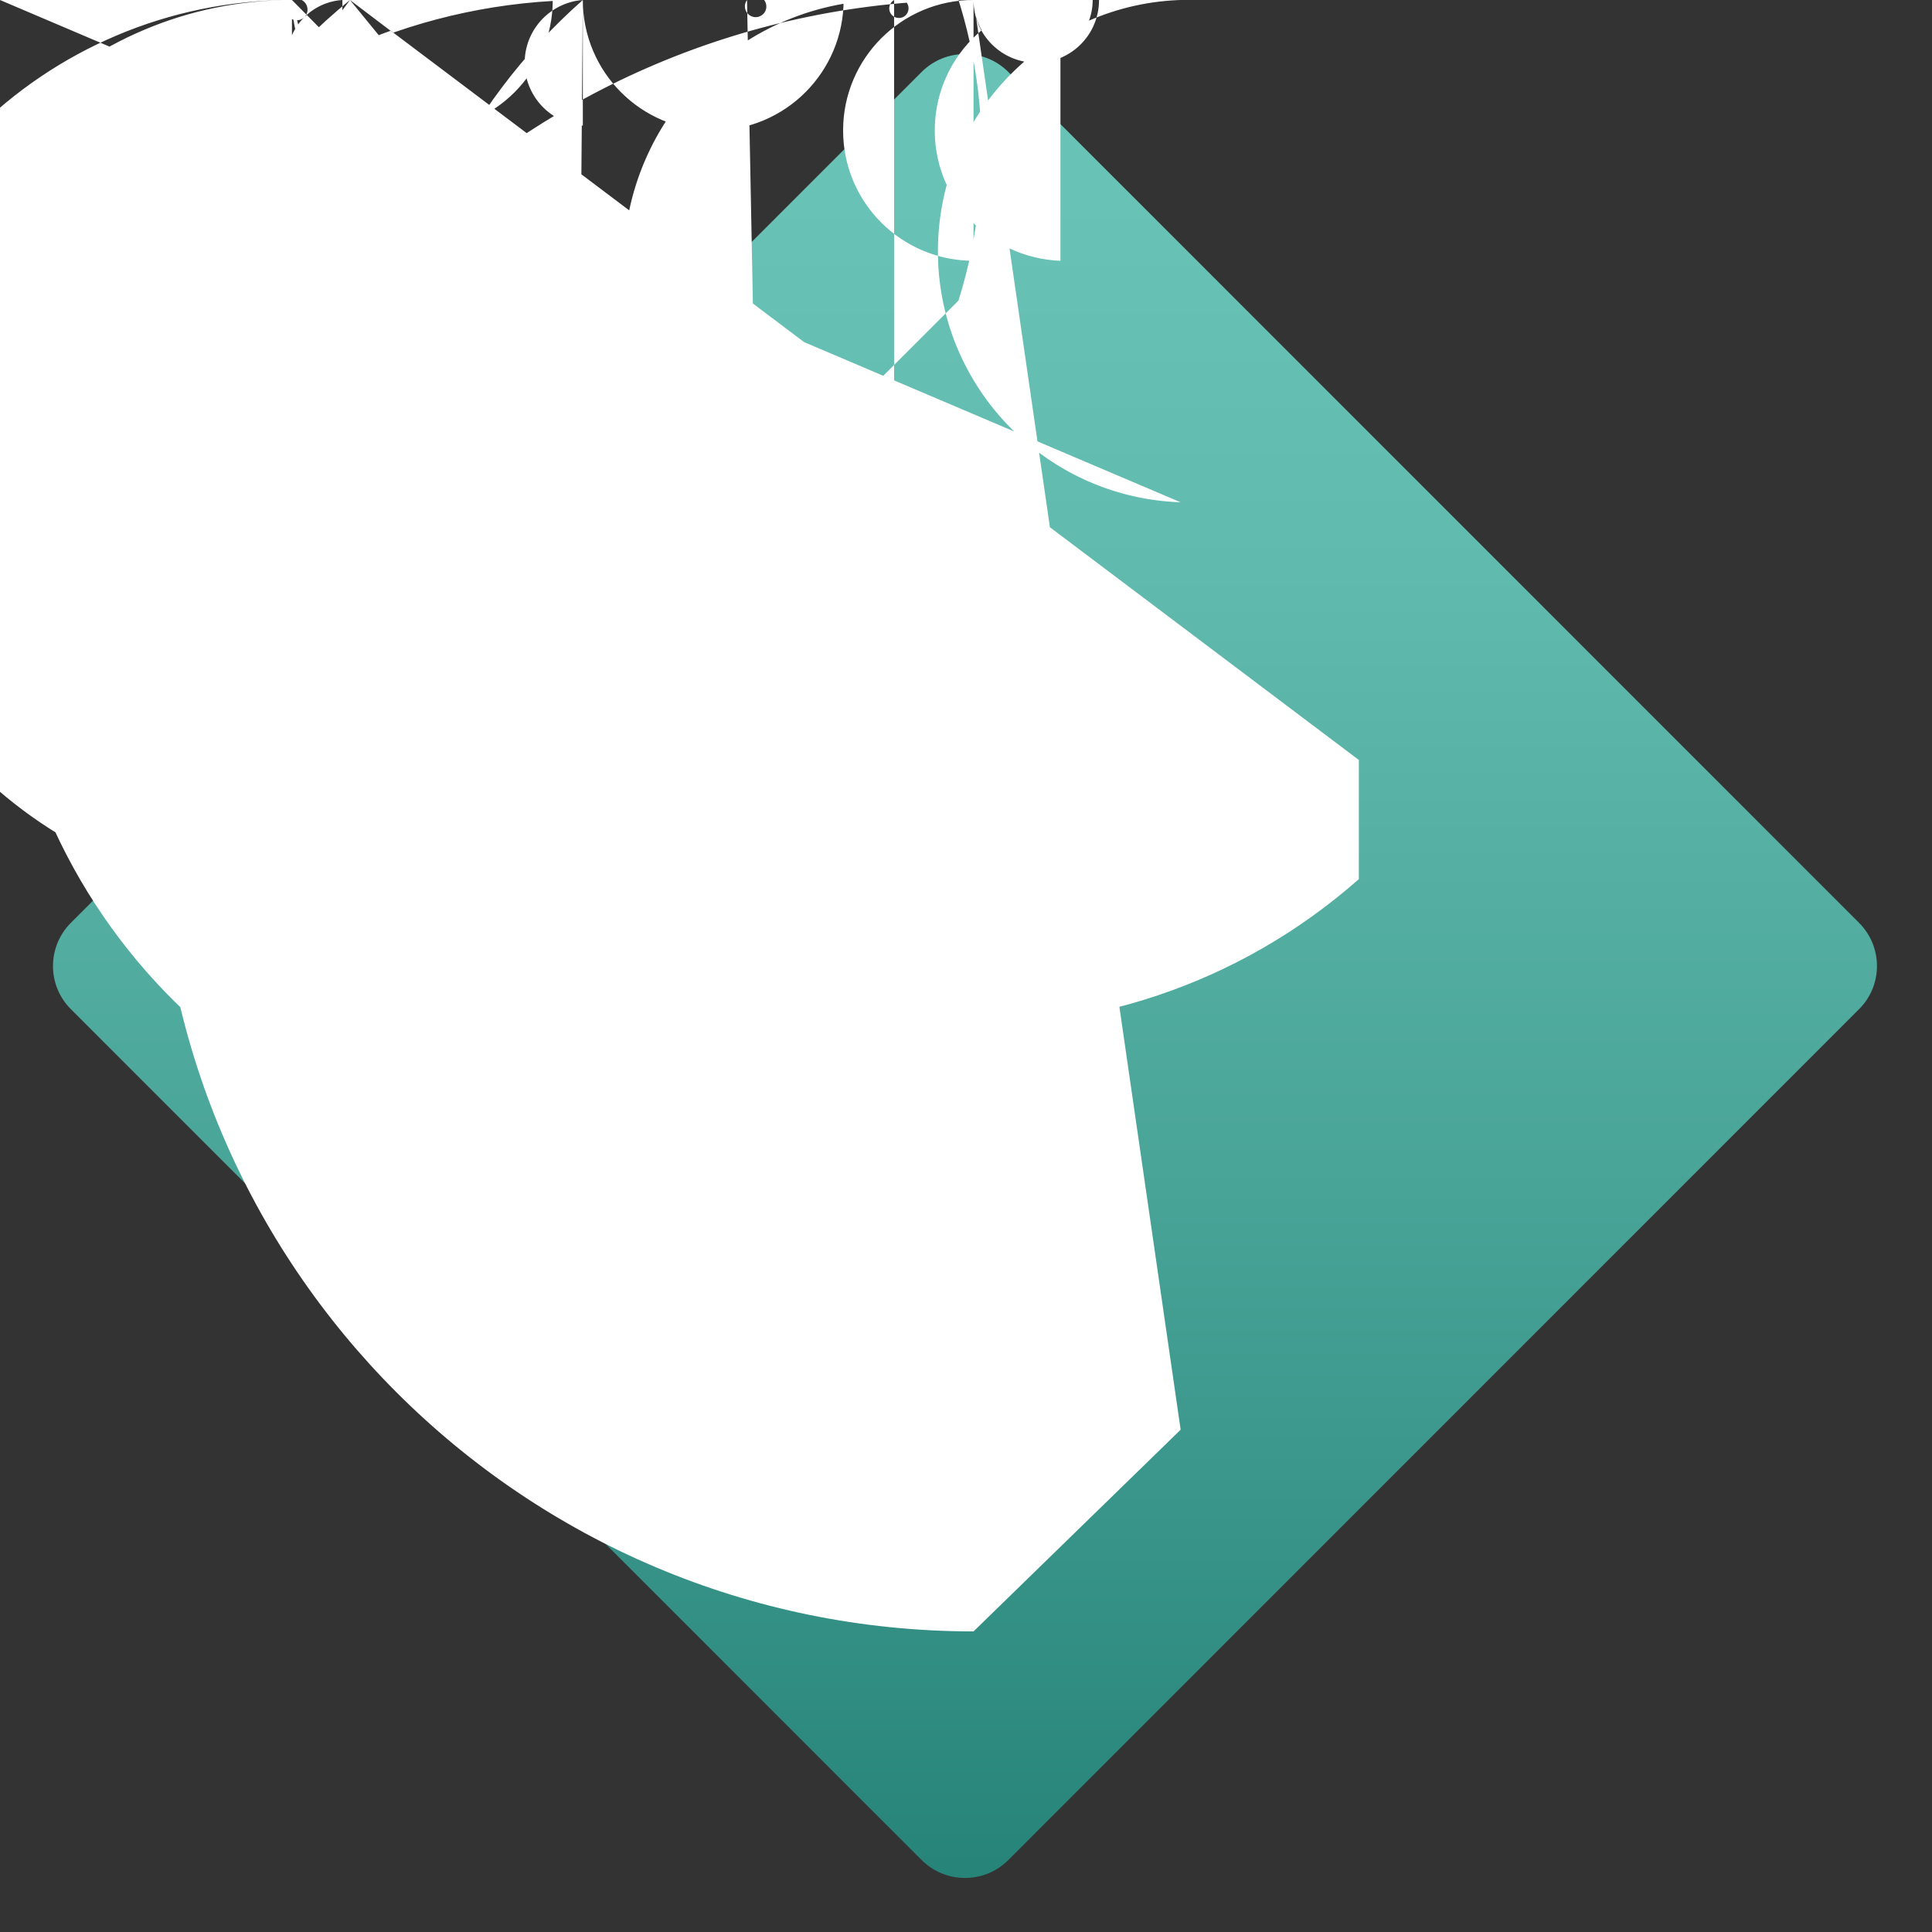 <?xml version="1.0" encoding="UTF-8"?>
<svg xmlns="http://www.w3.org/2000/svg" xmlns:xlink="http://www.w3.org/1999/xlink" width="70pt" height="70pt" viewBox="0 0 70 70" version="1.1">
<rect x="0" y="0" width="70" height="70" fill="#333333" stroke="none"/>
<defs>
<linearGradient id="linear0" gradientUnits="userSpaceOnUse" x1="9" y1="17.79" x2="9" y2="1.82" gradientTransform="matrix(3.889,-0,0,3.889,-0.016,-0.006)">
<stop offset="0" style="stop-color:rgb(14.51%,50.98%,46.667%);stop-opacity:1;"/>
<stop offset="0.42" style="stop-color:rgb(28.627%,64.314%,59.608%);stop-opacity:1;"/>
<stop offset="0.78" style="stop-color:rgb(37.647%,72.941%,67.843%);stop-opacity:1;"/>
<stop offset="1" style="stop-color:rgb(40.784%,76.078%,70.98%);stop-opacity:1;"/>
</linearGradient>
</defs>
<g id="surface1">
<path style=" stroke:none;fill-rule:nonzero;fill:url(#linear0);" d="M 2.57 33.434 L 33.395 2.605 C 34.262 1.742 35.664 1.742 36.531 2.605 L 67.355 33.434 C 68.223 34.301 68.223 35.703 67.355 36.566 L 36.531 67.395 C 35.664 68.258 34.262 68.258 33.395 67.395 L 2.57 36.566 C 1.703 35.703 1.703 34.301 2.57 33.434 Z M 2.57 33.434 "/>
<path style=" stroke:none;fill-rule:nonzero;fill:rgb(100%,100%,100%);fill-opacity:1;" d="M 27.418 18.199 L 34.727 10.891 C 37.734 1.301 32.398 -8.914 22.809 -11.918 C 13.219 -14.926 3.008 -9.59 0 0 L 42.777 18.199 C 37.754 18.027 33.816 13.816 33.988 8.789 C 34.16 3.762 38.375 -0.172 43.398 0 L 38.035 0 C 38.152 -0.07 38.301 -0.07 38.422 0 L 38.422 9.449 C 35.812 9.352 33.777 7.16 33.871 4.551 C 33.969 1.941 36.164 -0.098 38.773 0 L 32.746 0 C 32.883 0.078 32.949 0.242 32.906 0.395 C 32.867 0.547 32.727 0.652 32.57 0.652 C 32.41 0.652 32.273 0.547 32.23 0.395 C 32.191 0.242 32.258 0.078 32.395 0 L 32.395 19.211 C 27.09 19.32 22.703 15.105 22.594 9.801 C 22.488 4.496 26.699 0.105 32.004 0 L 27.688 0 C 27.809 0.16 27.789 0.387 27.641 0.52 C 27.492 0.656 27.266 0.656 27.117 0.52 C 26.969 0.387 26.945 0.16 27.066 0 Z M 42.777 51.801 L 35.273 59.109 C 18.949 59.109 5.715 45.879 5.715 29.555 C 5.715 13.234 18.949 0 35.273 0 L 27.961 -7.312 C 29.98 -9.328 33.254 -9.328 35.273 -7.312 C 37.293 -5.293 37.293 -2.02 35.273 0 L 39.59 0 C 39.59 1.191 38.621 2.16 37.43 2.16 C 36.238 2.16 35.273 1.191 35.273 0 L 35.273 -9.449 C 37.883 -9.449 39.996 -7.336 39.996 -4.727 C 39.996 -2.117 37.883 0 35.273 0 L 39.82 0 C 39.82 1.258 38.805 2.273 37.547 2.273 C 36.289 2.273 35.273 1.258 35.273 0 L 35.273 9.449 C 32.664 9.449 30.547 7.336 30.547 4.727 C 30.547 2.117 32.664 0 35.273 0 L 39.551 0 C 39.551 1.18 38.594 2.141 37.41 2.141 C 36.23 2.141 35.273 1.18 35.273 0 Z M 20.766 42.156 L 20.766 37.879 C 10.309 37.984 1.742 29.594 1.633 19.133 C 1.527 8.672 9.918 0.105 20.379 0 L 10.93 0 C 11.09 0.082 11.172 0.262 11.133 0.438 C 11.09 0.613 10.934 0.734 10.754 0.734 C 10.574 0.734 10.418 0.613 10.375 0.438 C 10.332 0.262 10.418 0.082 10.578 0 L 10.578 32.59 C 1.578 32.59 -5.715 25.293 -5.715 16.293 C -5.715 7.297 1.578 0 10.578 0 L 20.027 0 C 20.027 2.609 17.914 4.727 15.305 4.727 C 12.691 4.727 10.578 2.609 10.578 0 L 10.578 27.535 C 2.977 27.535 -3.188 21.371 -3.188 13.766 C -3.188 6.164 2.977 0 10.578 0 L 17.891 7.391 C 15.848 9.406 12.559 9.391 10.539 7.352 C 8.52 5.309 8.539 2.02 10.578 0 L 21.391 42.43 C 9.672 42.504 0.113 33.066 0.039 21.352 C -0.035 9.633 9.402 0.074 21.117 0 Z M 49.234 27.535 L 49.234 31.852 C 40.438 39.613 27.016 38.777 19.25 29.984 C 11.484 21.188 12.32 7.766 21.117 0 L 30.566 0 C 30.566 2.609 28.453 4.727 25.84 4.727 C 23.23 4.727 21.117 2.609 21.117 0 L 21.117 4.551 C 19.859 4.453 18.922 3.355 19.016 2.102 C 19.113 0.844 20.211 -0.098 21.465 0 L 12.016 0 C 12.141 -0.062 12.285 -0.062 12.406 0 L 12.406 4.277 C 11.223 4.203 10.328 3.184 10.402 2.004 C 10.477 0.82 11.496 -0.074 12.68 0 L 41.301 35 C 31.637 42.902 17.395 41.477 9.488 31.812 C 1.586 22.145 3.012 7.902 12.68 0 L 48.609 27.223 C 41.094 37.145 26.957 39.094 17.035 31.578 C 7.109 24.062 5.16 9.922 12.68 0 Z M 49.234 27.535 "/>
</g>
</svg>
